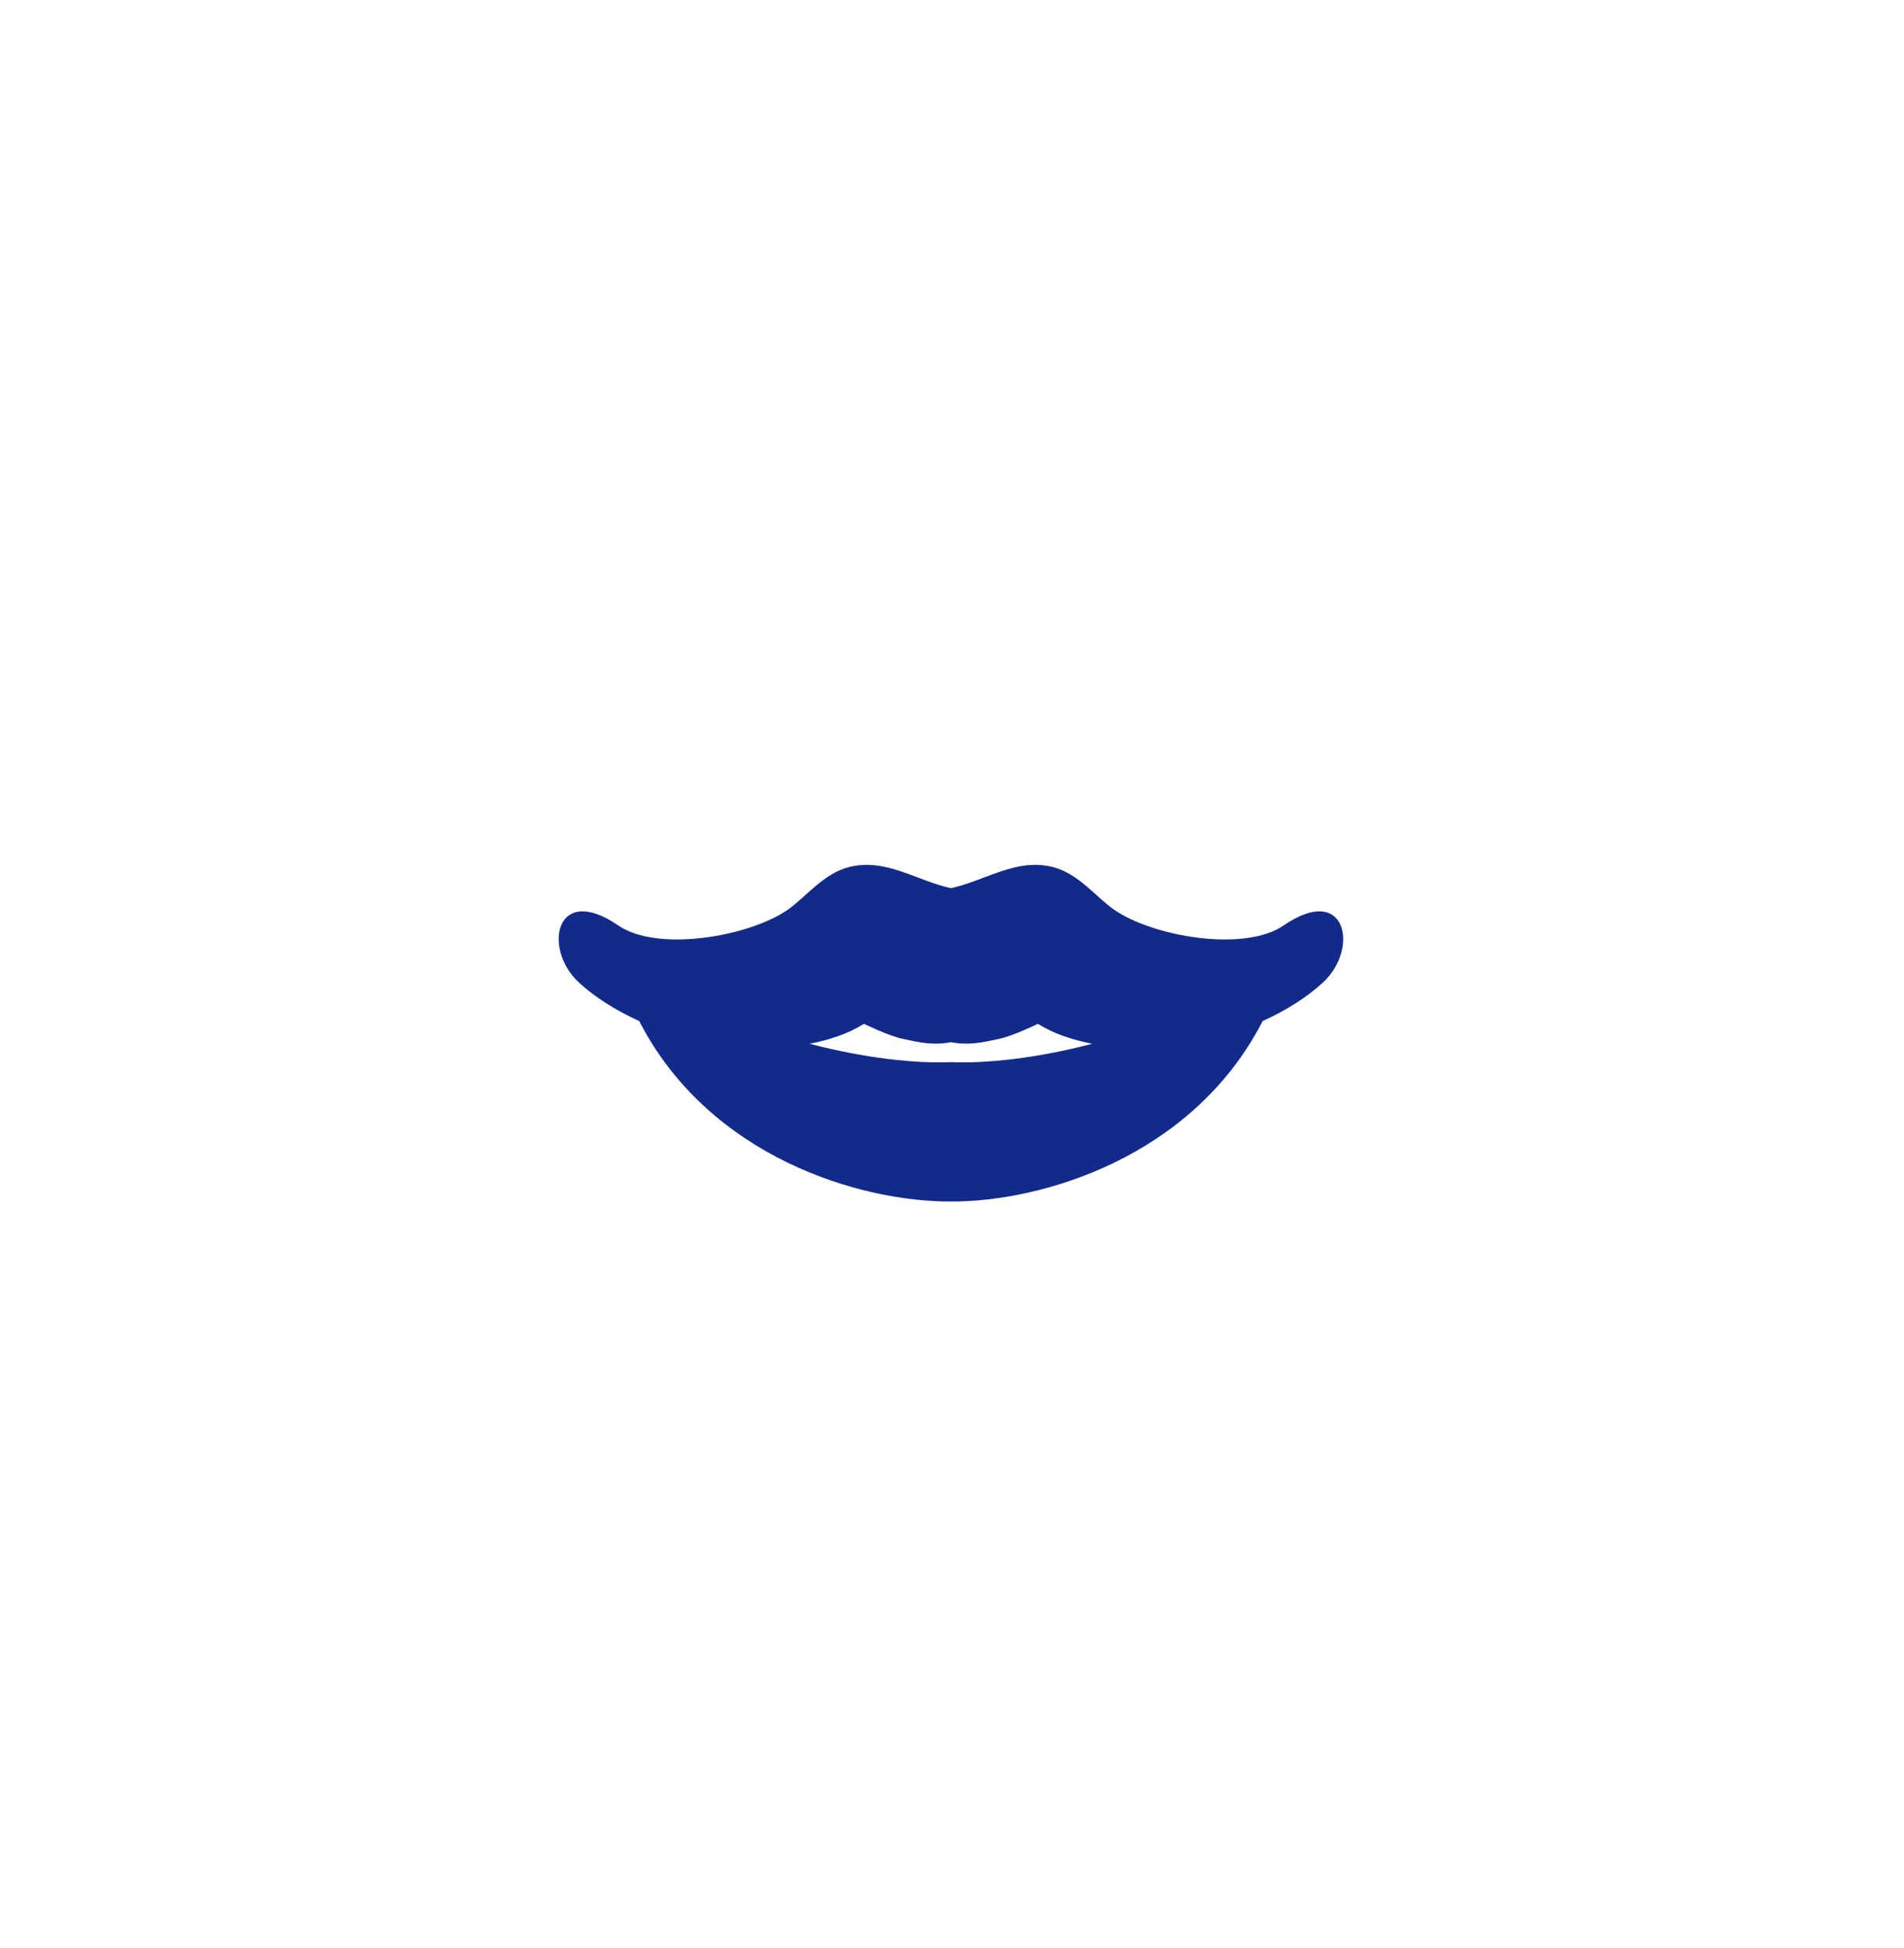 <svg xmlns="http://www.w3.org/2000/svg" xml:space="preserve" viewBox="0 0 215 220"><path d="M144.943 104.514c-4.476 3.078-14.879 1.231-19.208-1.828-1.982-1.399-3.977-4.051-6.864-4.773-4.144-1.038-7.519 1.518-11.491 2.39-3.972-.872-7.347-3.428-11.491-2.39-2.887.723-4.882 3.374-6.864 4.773-4.328 3.059-14.731 4.906-19.208 1.828-7.082-4.87-8.603 2.614-4.433 6.453 1.81 1.666 4.154 3.144 6.792 4.338l.134.252c7.923 15.123 24.783 20.172 35.07 20.13 10.287.041 27.147-5.007 35.07-20.13l.134-.252c2.637-1.194 4.982-2.671 6.792-4.338 4.17-3.839 2.649-11.323-4.433-6.453m-37.563 15.433c-3.996.17-9.725-.44-15.953-2.074 2.218-.443 4.331-1.115 6.131-2.251 0 0 2.764 1.346 4.315 1.683 1.931.42 3.447.774 5.506.392 2.059.382 3.575.028 5.506-.392 1.551-.337 4.315-1.683 4.315-1.683 1.8 1.136 3.914 1.808 6.131 2.251-6.226 1.634-11.955 2.244-15.951 2.074" style="fill:#122a89"/></svg>